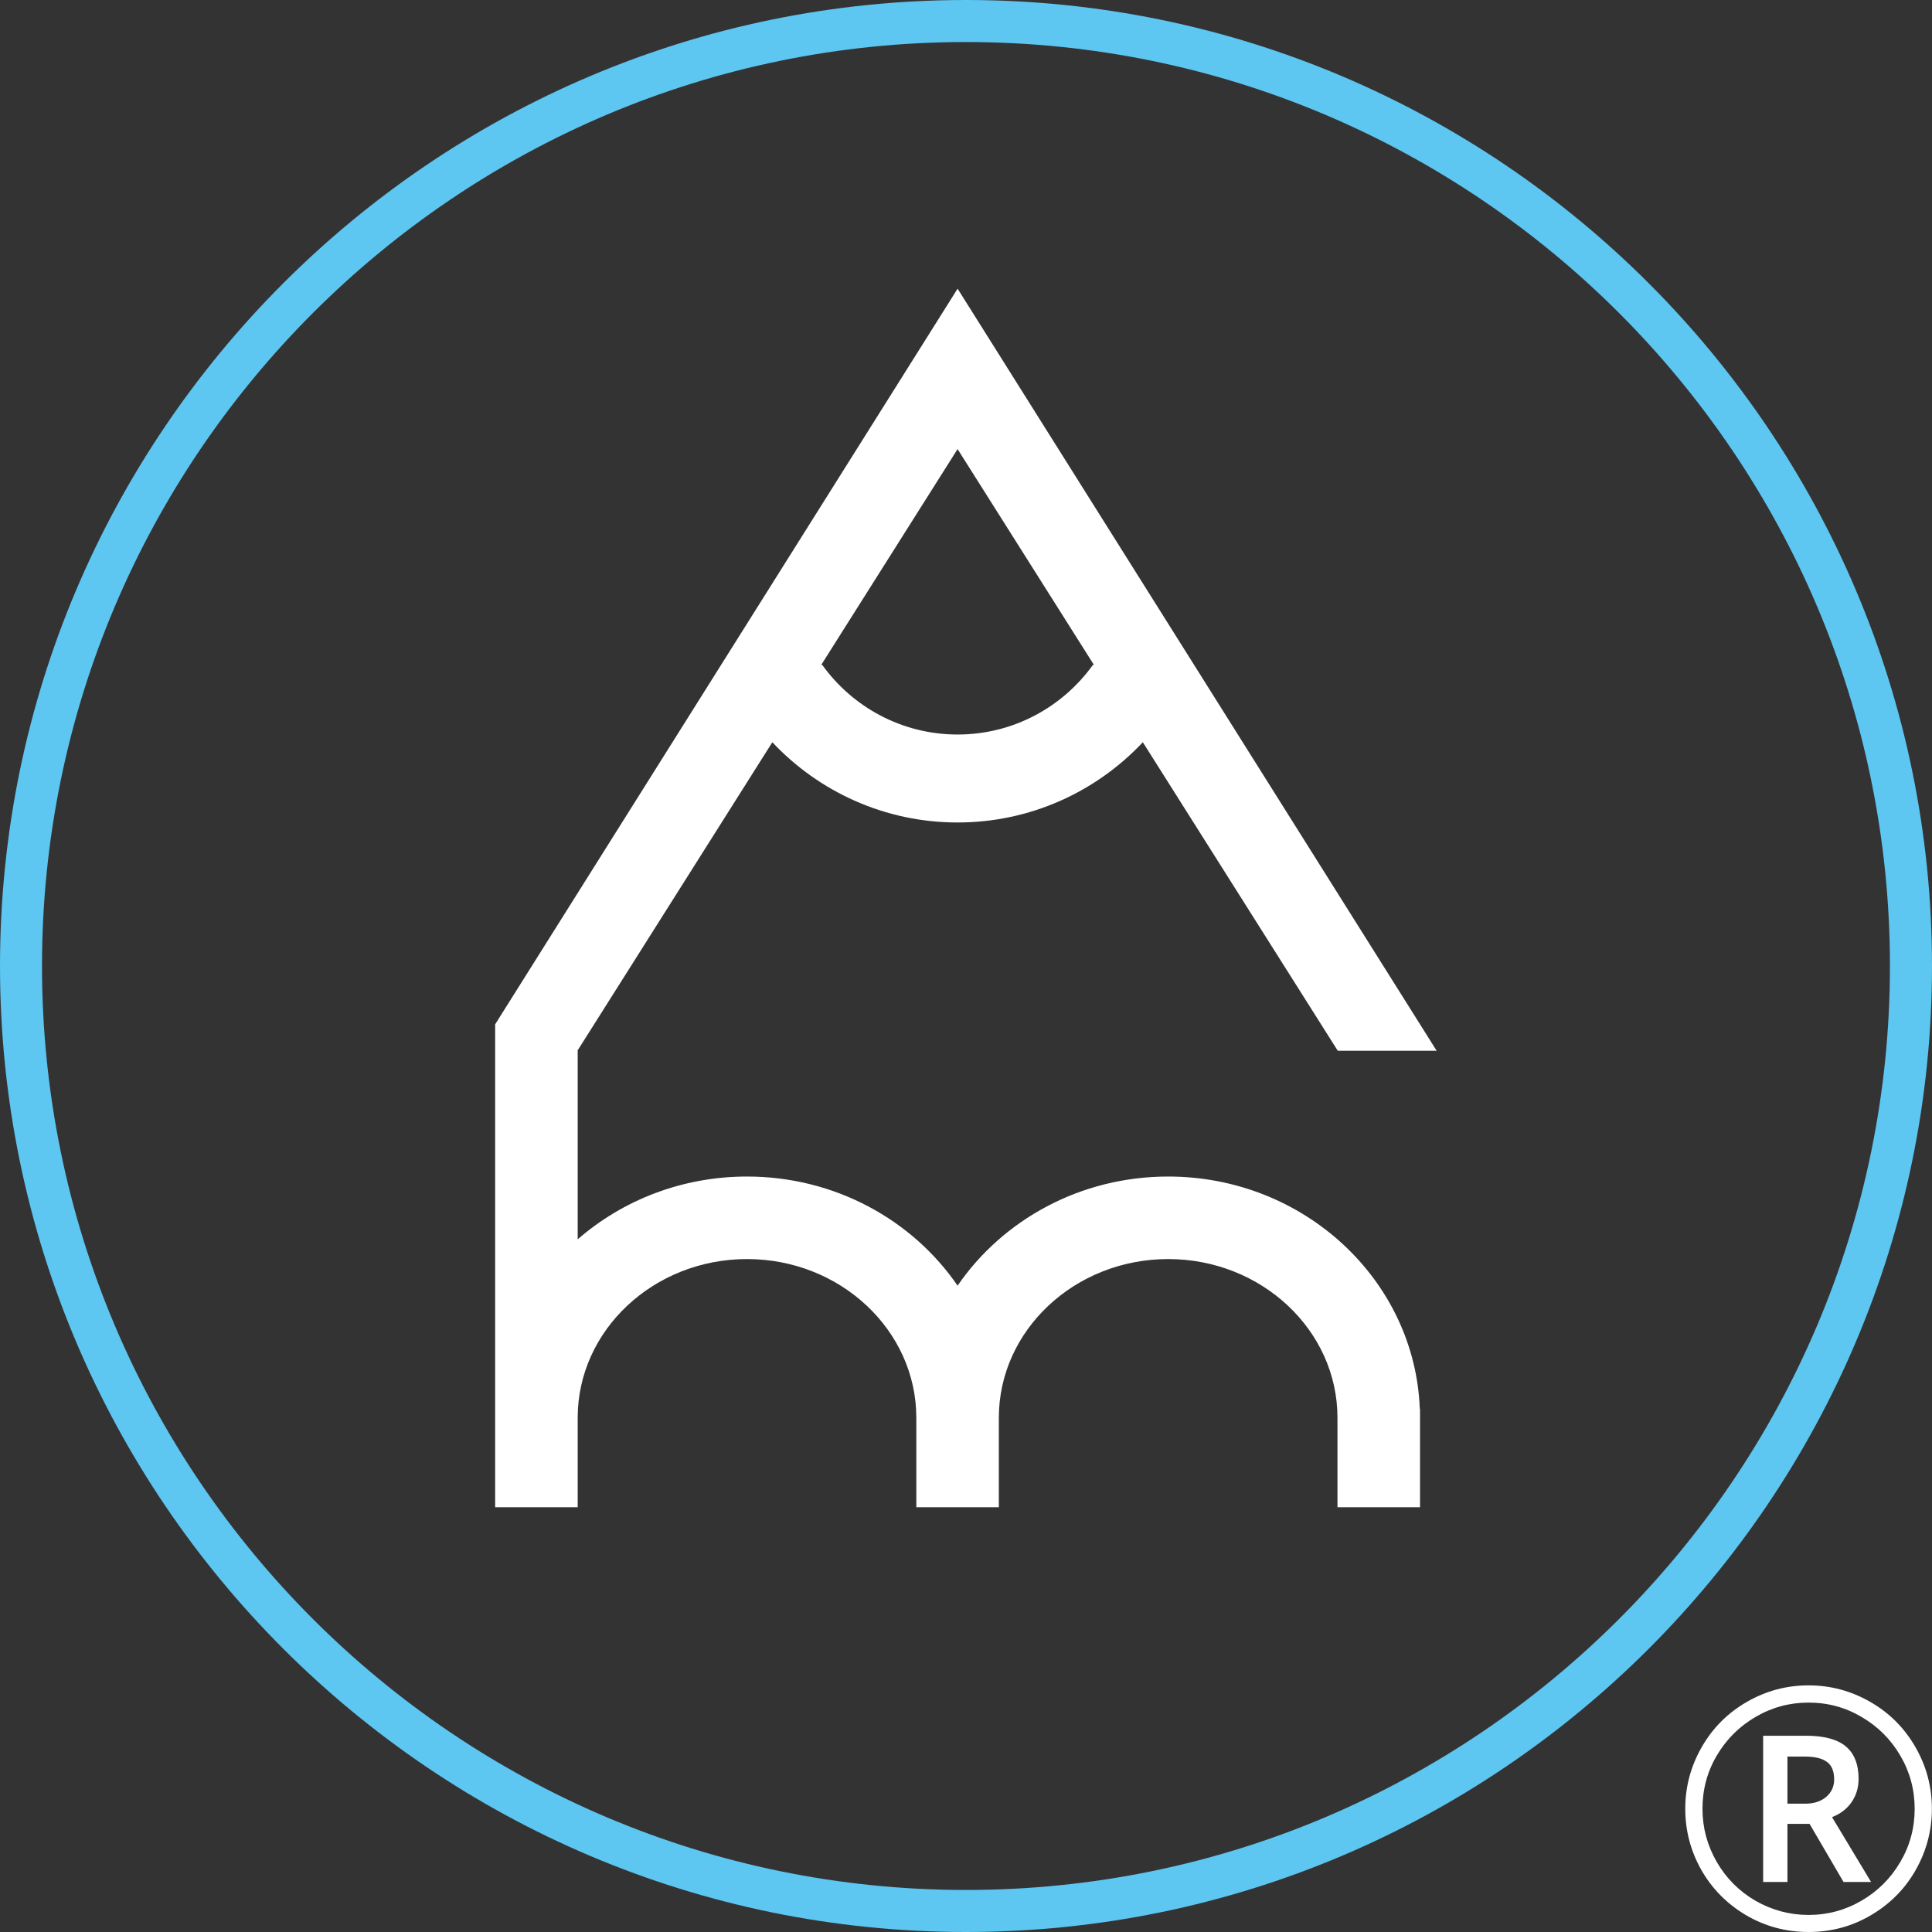 <svg width="70" height="70" viewBox="0 0 70 70" version="1.1" xmlns="http://www.w3.org/2000/svg" xmlns:xlink="http://www.w3.org/1999/xlink">
<rect x="0" y="0" width="70" height="70" fill="#333333" stroke="none"/>
<title>Logo</title>
<desc>Created using Figma</desc>
<g id="Canvas" transform="translate(5475 423)">
<g id="Logo">
<g id="Fill 13">
<use xlink:href="#path0_fill" transform="translate(-5475 -423)" fill="#5DC6F1"/>
</g>
<g id="Fill 15">
<use xlink:href="#path1_fill" transform="translate(-5457.06 -412.535)" fill="#FFFFFF"/>
</g>
<g id="&#194;&#174;">
<use xlink:href="#path2_fill" transform="translate(-5413.94 -361.936)" fill="#FFFFFF"/>
</g>
</g>
</g>
<defs>
<path id="path0_fill" fill-rule="evenodd" d="M 34.999 1.523C 16.54 1.523 1.522 16.54 1.522 35C 1.522 53.459 16.54 68.477 34.999 68.477C 53.459 68.477 68.476 53.459 68.476 35C 68.476 16.54 53.459 1.523 34.999 1.523ZM 34.999 70C 15.7 70 0 54.3 0 35C 0 15.7 15.7 0 34.999 0C 54.299 0 70 15.7 70 35C 70 54.3 54.299 70 34.999 70Z"/>
<path id="path1_fill" fill-rule="evenodd" d="M 16.755 5.806L 21.695 13.625L 21.659 13.625C 20.562 15.152 18.774 16.148 16.755 16.148C 14.737 16.148 12.948 15.152 11.851 13.625L 11.815 13.625L 16.755 5.806ZM 33.502 40.581C 33.325 35.91 29.305 32.163 24.385 32.163C 21.197 32.163 18.388 33.737 16.755 36.117C 15.124 33.737 12.313 32.163 9.126 32.163C 6.766 32.163 4.612 33.026 2.991 34.438L 2.991 27.606L 2.982 27.604L 10.043 16.428C 11.725 18.216 14.111 19.335 16.755 19.335C 19.399 19.335 21.785 18.216 23.467 16.428L 30.529 27.605L 34.112 27.605L 16.759 0L 16.755 0.005L 16.752 0L 0 26.649L 0 40.902L 0 42.149L 0 44.144L 2.991 44.144L 2.991 42.149L 2.991 40.902C 2.991 37.733 5.743 35.153 9.126 35.153C 12.507 35.153 15.26 37.733 15.26 40.902L 15.26 41.223L 15.26 44.144L 18.25 44.144L 18.25 41.223L 18.25 40.902C 18.25 37.733 21.003 35.153 24.385 35.153C 27.768 35.153 30.519 37.733 30.519 40.902L 30.519 41.223L 30.519 44.144L 33.51 44.144L 33.51 41.223L 33.51 40.902L 33.51 40.581L 33.502 40.581Z"/>
<path id="path2_fill" d="M 3.702 4.287L 4.343 4.287C 4.66 4.287 4.914 4.205 5.104 4.043C 5.298 3.877 5.395 3.666 5.395 3.413C 5.395 3.115 5.31 2.903 5.139 2.777C 4.969 2.646 4.7 2.58 4.331 2.58L 3.702 2.58L 3.702 4.287ZM 6.28 3.389C 6.28 3.706 6.195 3.987 6.025 4.233C 5.858 4.475 5.623 4.655 5.318 4.774L 6.732 7.123L 5.734 7.123L 4.504 5.018L 3.702 5.018L 3.702 7.123L 2.822 7.123L 2.822 1.825L 4.373 1.825C 5.031 1.825 5.512 1.954 5.817 2.212C 6.126 2.469 6.28 2.862 6.28 3.389ZM 0 4.471C 0 3.678 0.198 2.935 0.594 2.241C 0.99 1.548 1.535 1.001 2.228 0.601C 2.921 0.2 3.668 0 4.468 0C 5.26 0 6.003 0.198 6.696 0.595C 7.389 0.991 7.936 1.536 8.336 2.23C 8.736 2.923 8.936 3.67 8.936 4.471C 8.936 5.252 8.744 5.985 8.36 6.671C 7.976 7.357 7.437 7.906 6.744 8.318C 6.051 8.73 5.292 8.936 4.468 8.936C 3.648 8.936 2.892 8.732 2.198 8.324C 1.505 7.912 0.965 7.363 0.576 6.677C 0.192 5.991 0 5.256 0 4.471ZM 0.624 4.471C 0.624 5.157 0.796 5.799 1.141 6.397C 1.485 6.992 1.955 7.462 2.549 7.807C 3.147 8.147 3.787 8.318 4.468 8.318C 5.157 8.318 5.797 8.145 6.387 7.801C 6.977 7.456 7.445 6.99 7.789 6.403C 8.138 5.813 8.312 5.169 8.312 4.471C 8.312 3.781 8.14 3.141 7.795 2.551C 7.451 1.96 6.983 1.492 6.393 1.147C 5.807 0.799 5.165 0.624 4.468 0.624C 3.779 0.624 3.139 0.797 2.549 1.142C 1.959 1.486 1.489 1.954 1.141 2.545C 0.796 3.131 0.624 3.773 0.624 4.471Z"/>
</defs>
</svg>
